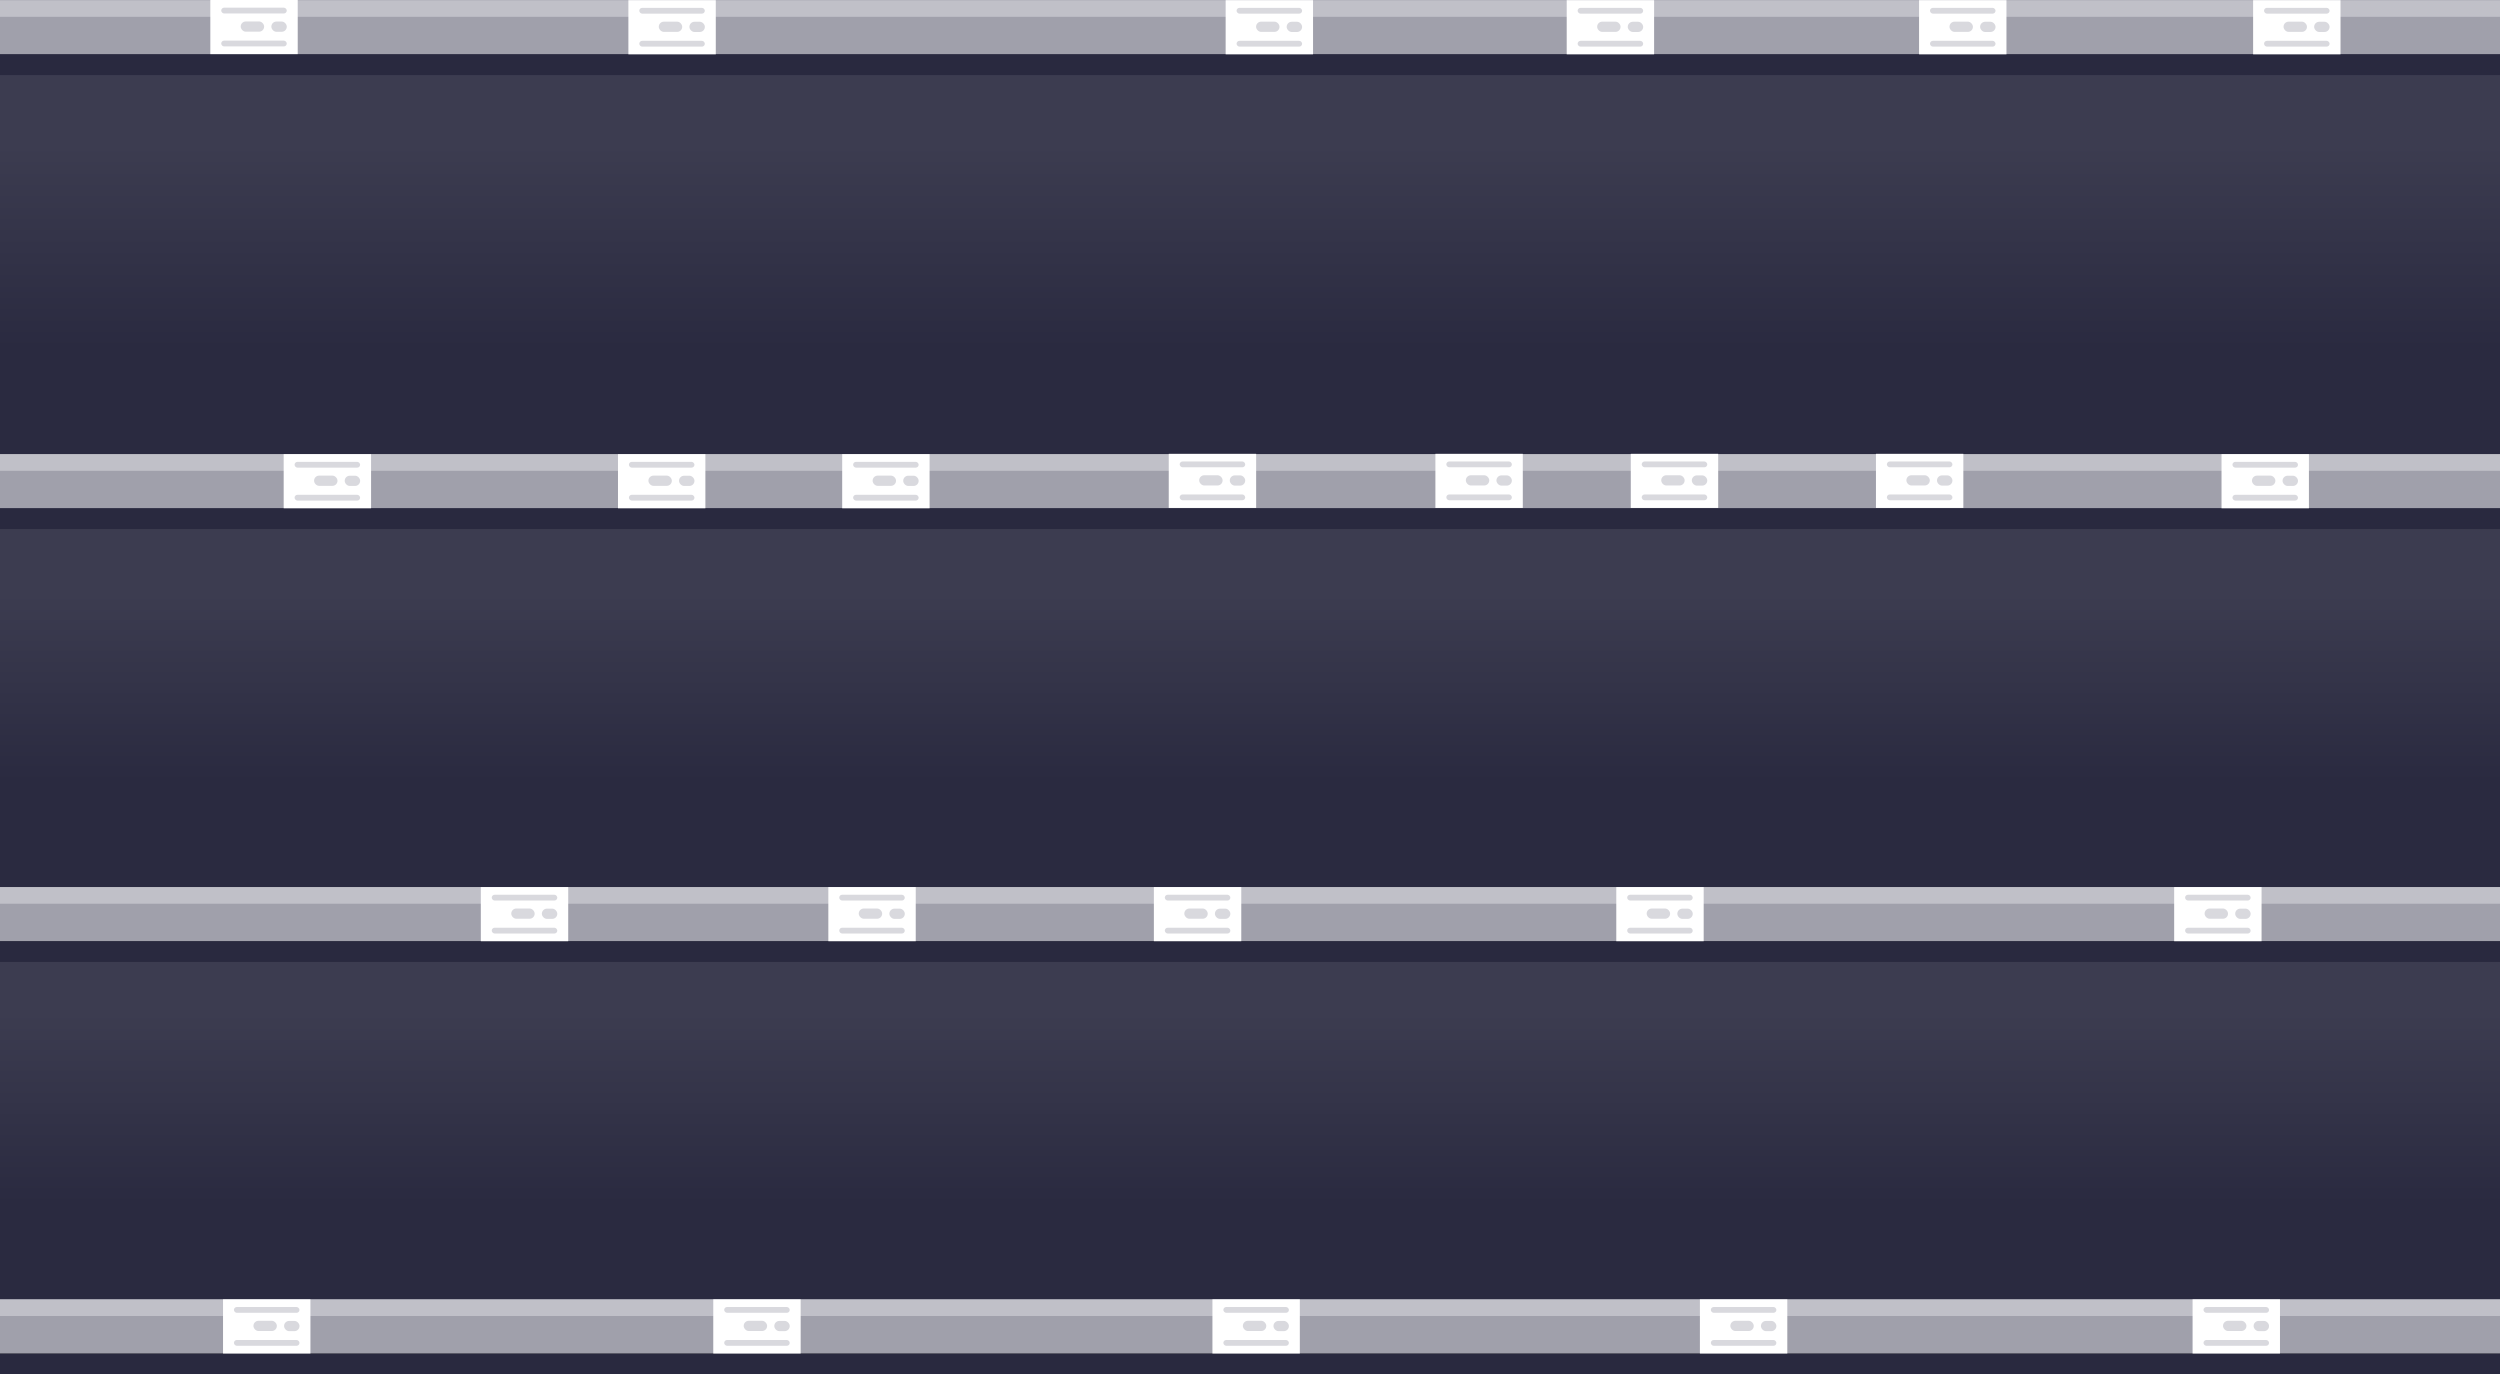 <svg id="Layer_1" data-name="Layer 1" xmlns="http://www.w3.org/2000/svg" xmlns:xlink="http://www.w3.org/1999/xlink" viewBox="0 0 754.91 414.98"><rect x="0" y="0" width="754.91" height="414.98" fill="#808080" stroke="none"/><defs><style>.cls-1{fill:url(#linear-gradient);}.cls-2{fill:url(#linear-gradient-2);}.cls-3{fill:url(#linear-gradient-3);}.cls-4{fill:#a0a0ab;}.cls-5{fill:#c0c0c8;}.cls-6{fill:#29293f;}.cls-7{fill:#fff;}.cls-8{fill:#d9d9de;}</style><linearGradient id="linear-gradient" x1="377.46" y1="271.34" x2="377.46" y2="399.41" gradientUnits="userSpaceOnUse"><stop offset="0" stop-color="#3c3c50"/><stop offset="0.27" stop-color="#3c3c50"/><stop offset="0.72" stop-color="#2a2a40"/></linearGradient><linearGradient id="linear-gradient-2" x1="377.46" y1="7.11" x2="377.46" y2="143.51" xlink:href="#linear-gradient"/><linearGradient id="linear-gradient-3" x1="377.46" y1="145.31" x2="377.46" y2="271.34" xlink:href="#linear-gradient"/></defs><rect class="cls-1" y="271.34" width="754.91" height="128.07"/><rect class="cls-2" y="7.11" width="754.91" height="136.41"/><rect class="cls-3" y="145.31" width="754.91" height="126.02"/><rect class="cls-4" y="137.15" width="754.91" height="16.32"/><rect class="cls-5" y="137.15" width="754.91" height="5.01"/><rect class="cls-6" y="153.49" width="754.91" height="6.27"/><rect class="cls-7" x="85.66" y="137.14" width="26.39" height="16.34"/><rect class="cls-8" x="88.95" y="139.46" width="19.79" height="1.75" rx="0.87"/><rect class="cls-8" x="88.95" y="149.41" width="19.79" height="1.75" rx="0.87"/><rect class="cls-8" x="104.09" y="143.65" width="4.66" height="3.09" rx="1.53"/><rect class="cls-8" x="94.84" y="143.62" width="7.07" height="3.09" rx="1.53"/><rect class="cls-7" x="186.61" y="137.14" width="26.39" height="16.34"/><rect class="cls-8" x="189.91" y="139.46" width="19.79" height="1.75" rx="0.87"/><rect class="cls-8" x="189.91" y="149.41" width="19.79" height="1.75" rx="0.87"/><rect class="cls-8" x="205.04" y="143.65" width="4.66" height="3.09" rx="1.53"/><rect class="cls-8" x="195.8" y="143.62" width="7.07" height="3.09" rx="1.53"/><rect class="cls-7" x="254.31" y="137.14" width="26.39" height="16.34"/><rect class="cls-8" x="257.61" y="139.46" width="19.79" height="1.75" rx="0.87"/><rect class="cls-8" x="257.61" y="149.41" width="19.79" height="1.75" rx="0.87"/><rect class="cls-8" x="272.74" y="143.65" width="4.66" height="3.09" rx="1.53"/><rect class="cls-8" x="263.5" y="143.62" width="7.07" height="3.09" rx="1.53"/><rect class="cls-7" x="352.92" y="137.04" width="26.39" height="16.34"/><rect class="cls-8" x="356.22" y="139.35" width="19.79" height="1.75" rx="0.87"/><rect class="cls-8" x="356.22" y="149.31" width="19.79" height="1.75" rx="0.87"/><rect class="cls-8" x="371.35" y="143.55" width="4.66" height="3.09" rx="1.53"/><rect class="cls-8" x="362.11" y="143.51" width="7.07" height="3.09" rx="1.53"/><rect class="cls-7" x="433.44" y="137.04" width="26.39" height="16.34"/><rect class="cls-8" x="436.74" y="139.35" width="19.79" height="1.75" rx="0.87"/><rect class="cls-8" x="436.74" y="149.31" width="19.79" height="1.75" rx="0.87"/><rect class="cls-8" x="451.87" y="143.55" width="4.66" height="3.09" rx="1.53"/><rect class="cls-8" x="442.63" y="143.51" width="7.07" height="3.09" rx="1.53"/><rect class="cls-7" x="492.44" y="137.04" width="26.39" height="16.34"/><rect class="cls-8" x="495.74" y="139.35" width="19.79" height="1.75" rx="0.87"/><rect class="cls-8" x="495.74" y="149.31" width="19.79" height="1.75" rx="0.87"/><rect class="cls-8" x="510.87" y="143.55" width="4.66" height="3.09" rx="1.53"/><rect class="cls-8" x="501.63" y="143.51" width="7.07" height="3.09" rx="1.53"/><rect class="cls-7" x="566.47" y="137.04" width="26.39" height="16.34"/><rect class="cls-8" x="569.77" y="139.35" width="19.79" height="1.75" rx="0.87"/><rect class="cls-8" x="569.77" y="149.31" width="19.79" height="1.75" rx="0.87"/><rect class="cls-8" x="584.9" y="143.55" width="4.66" height="3.09" rx="1.53"/><rect class="cls-8" x="575.66" y="143.51" width="7.07" height="3.09" rx="1.53"/><rect class="cls-7" x="670.82" y="137.14" width="26.39" height="16.34"/><rect class="cls-8" x="674.12" y="139.46" width="19.79" height="1.75" rx="0.87"/><rect class="cls-8" x="674.12" y="149.41" width="19.79" height="1.75" rx="0.87"/><rect class="cls-8" x="689.25" y="143.65" width="4.66" height="3.09" rx="1.53"/><rect class="cls-8" x="680.01" y="143.62" width="7.07" height="3.09" rx="1.53"/><rect class="cls-4" y="0.07" width="754.91" height="16.32"/><rect class="cls-5" y="0.07" width="754.91" height="5.01"/><rect class="cls-6" y="16.4" width="754.91" height="6.27"/><rect class="cls-7" x="63.51" width="26.39" height="16.34"/><rect class="cls-8" x="66.8" y="2.32" width="19.79" height="1.75" rx="0.87"/><rect class="cls-8" x="66.8" y="12.27" width="19.79" height="1.75" rx="0.87"/><rect class="cls-8" x="81.94" y="6.51" width="4.66" height="3.09" rx="1.53"/><rect class="cls-8" x="72.69" y="6.48" width="7.07" height="3.09" rx="1.53"/><rect class="cls-7" x="189.75" y="0.06" width="26.39" height="16.34"/><rect class="cls-8" x="193.04" y="2.37" width="19.79" height="1.75" rx="0.87"/><rect class="cls-8" x="193.04" y="12.33" width="19.79" height="1.75" rx="0.87"/><rect class="cls-8" x="208.18" y="6.57" width="4.66" height="3.09" rx="1.53"/><rect class="cls-8" x="198.93" y="6.54" width="7.07" height="3.09" rx="1.53"/><rect class="cls-7" x="473.09" y="0.06" width="26.39" height="16.34"/><rect class="cls-8" x="476.39" y="2.37" width="19.79" height="1.75" rx="0.87"/><rect class="cls-8" x="476.39" y="12.33" width="19.79" height="1.75" rx="0.87"/><rect class="cls-8" x="491.52" y="6.57" width="4.66" height="3.09" rx="1.53"/><rect class="cls-8" x="482.28" y="6.54" width="7.07" height="3.09" rx="1.53"/><rect class="cls-7" x="370.1" y="0.06" width="26.39" height="16.34"/><rect class="cls-8" x="373.4" y="2.37" width="19.79" height="1.75" rx="0.87"/><rect class="cls-8" x="373.4" y="12.33" width="19.79" height="1.75" rx="0.87"/><rect class="cls-8" x="388.53" y="6.57" width="4.66" height="3.09" rx="1.53"/><rect class="cls-8" x="379.29" y="6.54" width="7.07" height="3.09" rx="1.53"/><rect class="cls-7" x="579.49" y="0.06" width="26.39" height="16.34"/><rect class="cls-8" x="582.79" y="2.37" width="19.79" height="1.75" rx="0.87"/><rect class="cls-8" x="582.79" y="12.33" width="19.79" height="1.75" rx="0.87"/><rect class="cls-8" x="597.92" y="6.57" width="4.66" height="3.09" rx="1.53"/><rect class="cls-8" x="588.68" y="6.54" width="7.07" height="3.09" rx="1.53"/><rect class="cls-7" x="680.36" y="0.06" width="26.39" height="16.34"/><rect class="cls-8" x="683.66" y="2.37" width="19.79" height="1.75" rx="0.87"/><rect class="cls-8" x="683.66" y="12.33" width="19.79" height="1.75" rx="0.87"/><rect class="cls-8" x="698.79" y="6.57" width="4.66" height="3.09" rx="1.53"/><rect class="cls-8" x="689.55" y="6.54" width="7.07" height="3.09" rx="1.53"/><rect class="cls-4" y="267.88" width="754.91" height="16.32"/><rect class="cls-5" y="267.88" width="754.91" height="5.01"/><rect class="cls-6" y="284.21" width="754.91" height="6.27"/><rect class="cls-7" x="145.19" y="267.87" width="26.39" height="16.34"/><rect class="cls-8" x="148.49" y="270.18" width="19.79" height="1.75" rx="0.87"/><rect class="cls-8" x="148.49" y="280.14" width="19.79" height="1.75" rx="0.87"/><rect class="cls-8" x="163.62" y="274.38" width="4.66" height="3.09" rx="1.53"/><rect class="cls-8" x="154.38" y="274.34" width="7.07" height="3.09" rx="1.53"/><rect class="cls-7" x="250.13" y="267.87" width="26.39" height="16.34"/><rect class="cls-8" x="253.42" y="270.18" width="19.79" height="1.75" rx="0.87"/><rect class="cls-8" x="253.42" y="280.14" width="19.79" height="1.75" rx="0.87"/><rect class="cls-8" x="268.56" y="274.38" width="4.66" height="3.09" rx="1.53"/><rect class="cls-8" x="259.31" y="274.34" width="7.07" height="3.09" rx="1.53"/><rect class="cls-7" x="348.43" y="267.87" width="26.39" height="16.34"/><rect class="cls-8" x="351.73" y="270.18" width="19.79" height="1.75" rx="0.87"/><rect class="cls-8" x="351.73" y="280.14" width="19.79" height="1.75" rx="0.87"/><rect class="cls-8" x="366.86" y="274.38" width="4.66" height="3.09" rx="1.53"/><rect class="cls-8" x="357.62" y="274.34" width="7.07" height="3.09" rx="1.53"/><rect class="cls-7" x="488.06" y="267.87" width="26.39" height="16.34"/><rect class="cls-8" x="491.35" y="270.18" width="19.79" height="1.75" rx="0.87"/><rect class="cls-8" x="491.35" y="280.14" width="19.79" height="1.75" rx="0.87"/><rect class="cls-8" x="506.49" y="274.38" width="4.66" height="3.09" rx="1.53"/><rect class="cls-8" x="497.24" y="274.34" width="7.07" height="3.09" rx="1.53"/><rect class="cls-7" x="656.52" y="267.87" width="26.39" height="16.34"/><rect class="cls-8" x="659.82" y="270.18" width="19.79" height="1.75" rx="0.87"/><rect class="cls-8" x="659.82" y="280.14" width="19.79" height="1.75" rx="0.87"/><rect class="cls-8" x="674.95" y="274.38" width="4.66" height="3.09" rx="1.53"/><rect class="cls-8" x="665.71" y="274.34" width="7.07" height="3.09" rx="1.53"/><rect class="cls-4" y="392.37" width="754.91" height="16.32"/><rect class="cls-5" y="392.37" width="754.91" height="5.01"/><rect class="cls-6" y="408.7" width="754.91" height="6.27"/><rect class="cls-7" x="67.35" y="392.36" width="26.39" height="16.34"/><rect class="cls-8" x="70.64" y="394.67" width="19.79" height="1.75" rx="0.87"/><rect class="cls-8" x="70.64" y="404.63" width="19.79" height="1.75" rx="0.87"/><rect class="cls-8" x="85.78" y="398.87" width="4.66" height="3.09" rx="1.53"/><rect class="cls-8" x="76.53" y="398.83" width="7.07" height="3.09" rx="1.53"/><rect class="cls-7" x="215.38" y="392.36" width="26.39" height="16.34"/><rect class="cls-8" x="218.68" y="394.67" width="19.79" height="1.75" rx="0.87"/><rect class="cls-8" x="218.68" y="404.63" width="19.79" height="1.75" rx="0.87"/><rect class="cls-8" x="233.81" y="398.87" width="4.66" height="3.09" rx="1.53"/><rect class="cls-8" x="224.57" y="398.83" width="7.07" height="3.09" rx="1.53"/><rect class="cls-7" x="366.11" y="392.36" width="26.39" height="16.34"/><rect class="cls-8" x="369.41" y="394.67" width="19.79" height="1.75" rx="0.87"/><rect class="cls-8" x="369.41" y="404.63" width="19.79" height="1.75" rx="0.87"/><rect class="cls-8" x="384.54" y="398.87" width="4.66" height="3.09" rx="1.53"/><rect class="cls-8" x="375.3" y="398.83" width="7.07" height="3.09" rx="1.53"/><rect class="cls-7" x="513.31" y="392.36" width="26.39" height="16.34"/><rect class="cls-8" x="516.61" y="394.67" width="19.79" height="1.75" rx="0.87"/><rect class="cls-8" x="516.61" y="404.63" width="19.79" height="1.75" rx="0.87"/><rect class="cls-8" x="531.74" y="398.87" width="4.66" height="3.09" rx="1.53"/><rect class="cls-8" x="522.5" y="398.83" width="7.07" height="3.09" rx="1.53"/><rect class="cls-7" x="662.08" y="392.36" width="26.39" height="16.34"/><rect class="cls-8" x="665.38" y="394.67" width="19.79" height="1.75" rx="0.87"/><rect class="cls-8" x="665.38" y="404.63" width="19.79" height="1.75" rx="0.87"/><rect class="cls-8" x="680.51" y="398.87" width="4.66" height="3.09" rx="1.53"/><rect class="cls-8" x="671.27" y="398.83" width="7.07" height="3.09" rx="1.53"/></svg>